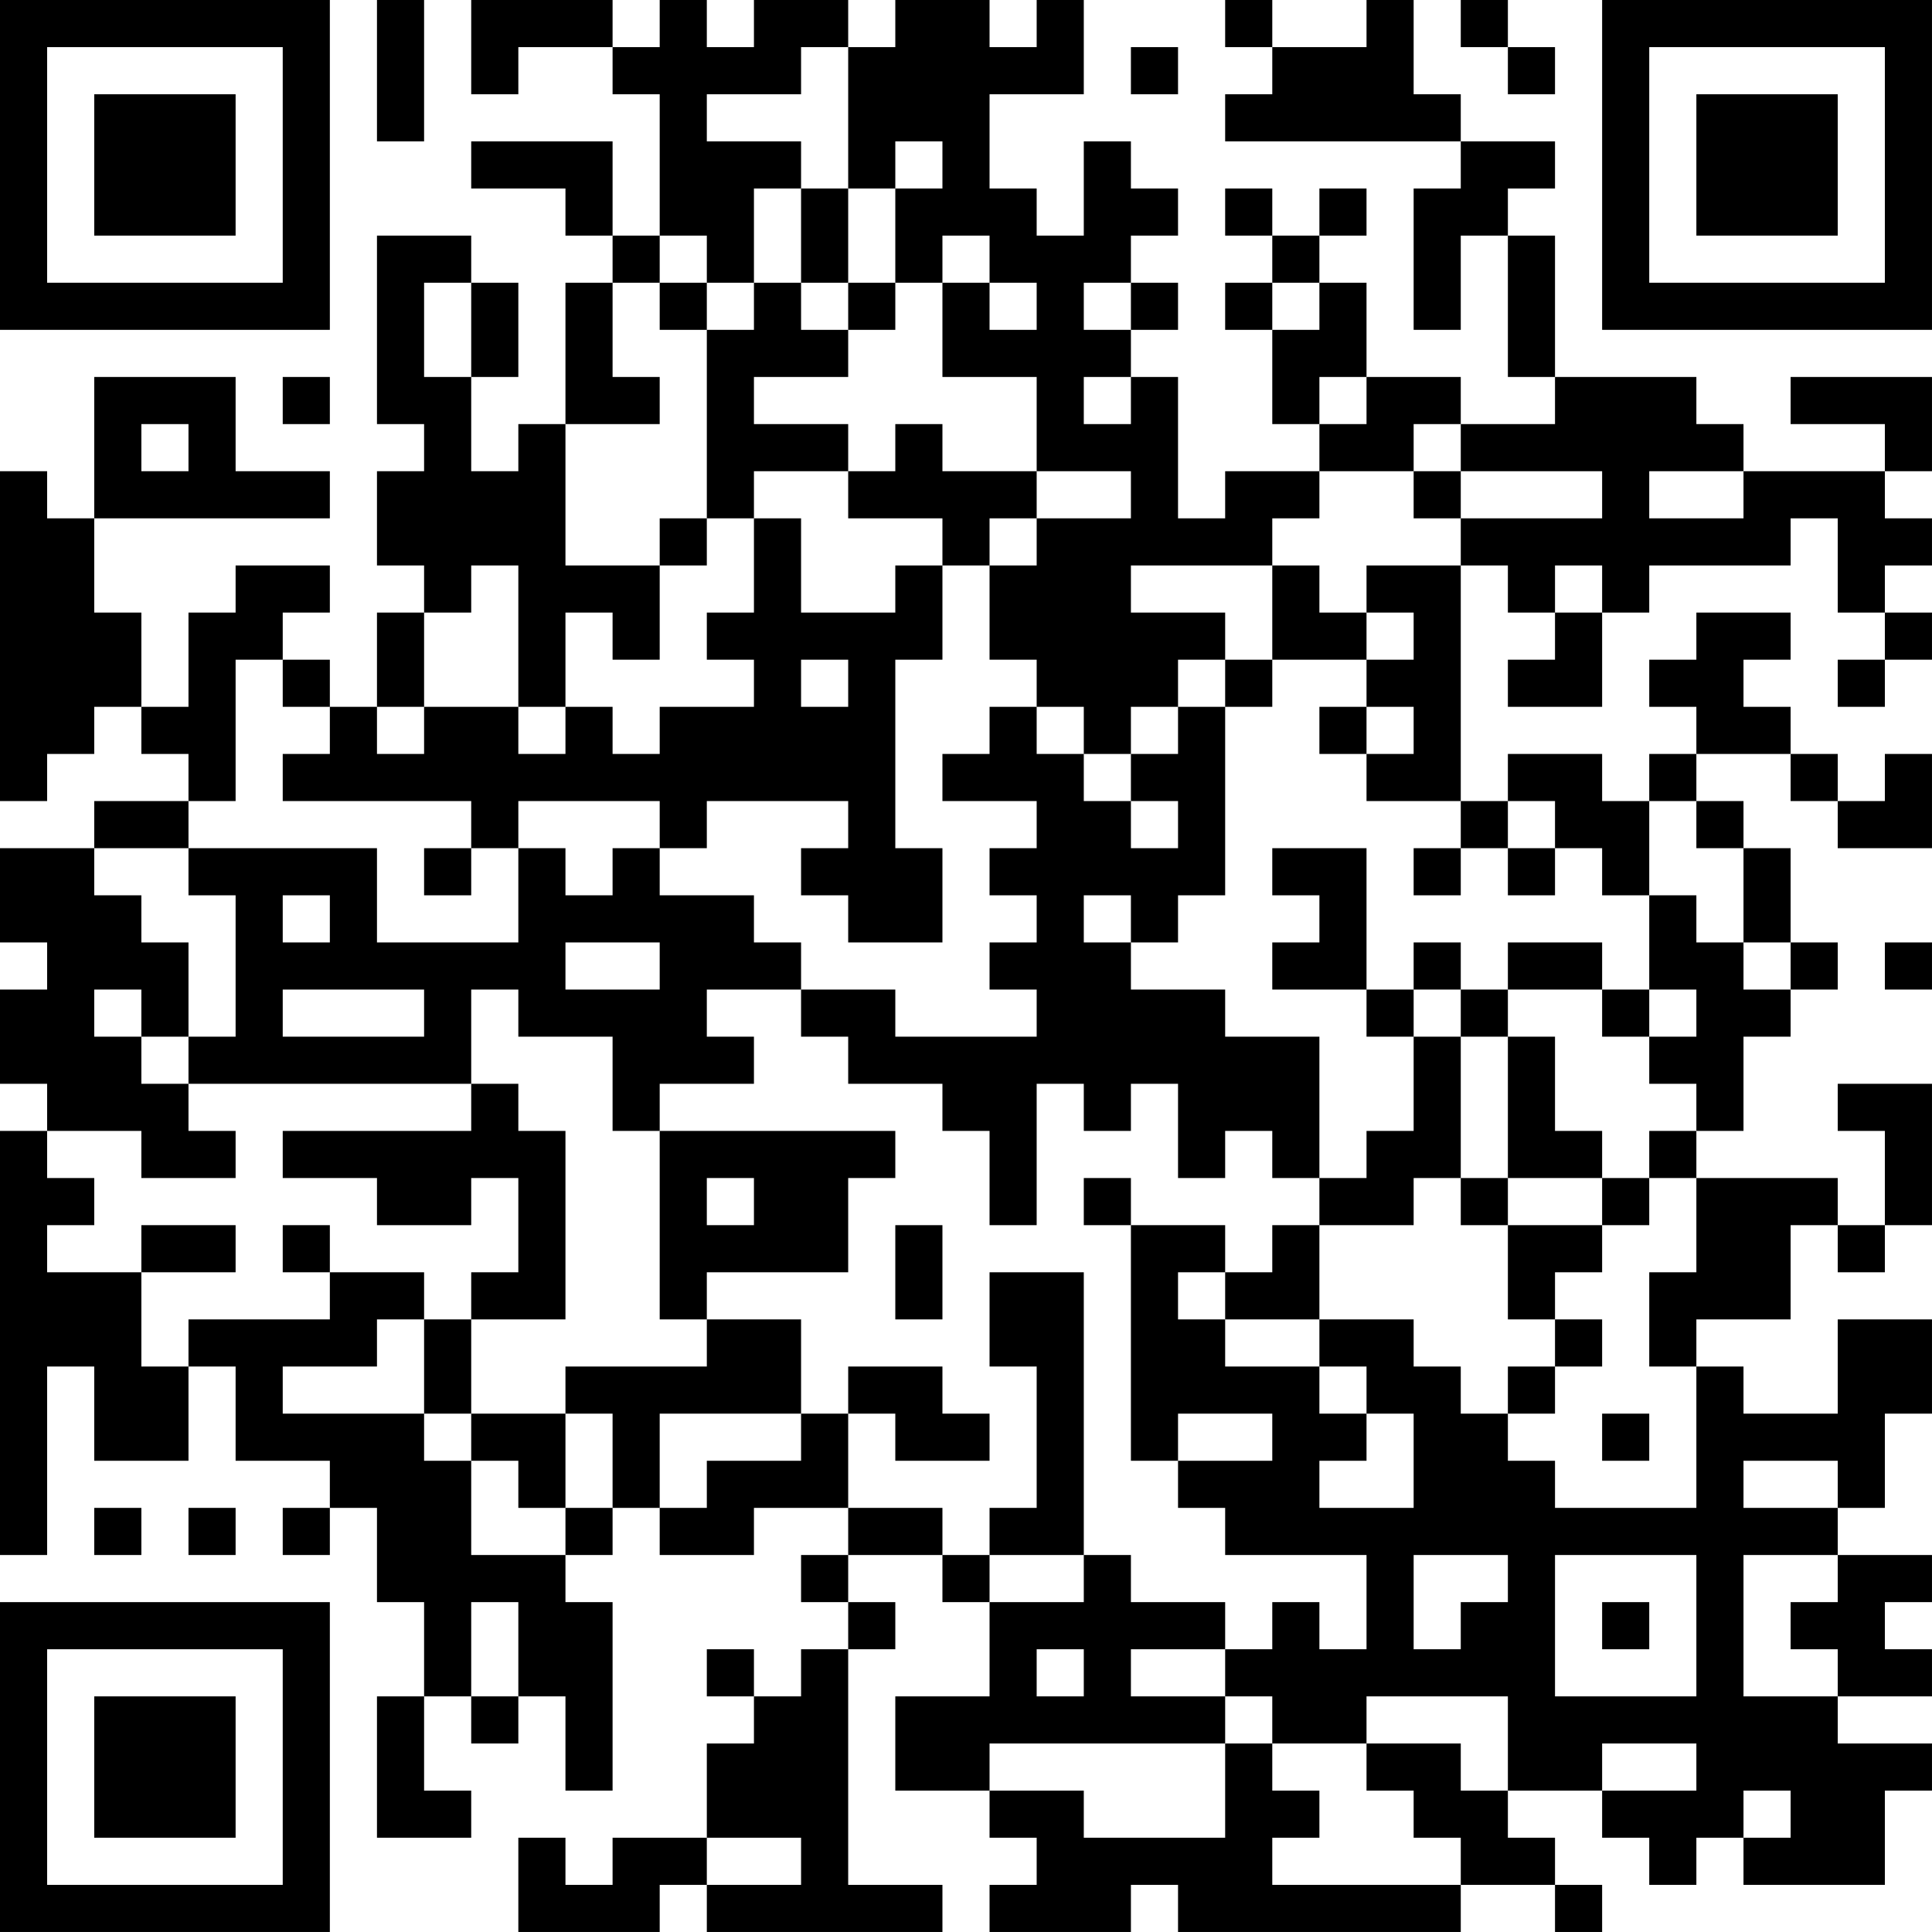 <?xml version="1.0" encoding="UTF-8"?>
<svg xmlns="http://www.w3.org/2000/svg" version="1.1" width="200" height="200" viewBox="0 0 200 200"><rect x="0" y="0" width="200" height="200" fill="#ffffff"/><g transform="scale(4.878)"><g transform="translate(0,0)"><path fill-rule="evenodd" d="M8 0L8 3L9 3L9 0ZM10 0L10 2L11 2L11 1L13 1L13 2L14 2L14 5L13 5L13 3L10 3L10 4L12 4L12 5L13 5L13 6L12 6L12 9L11 9L11 10L10 10L10 8L11 8L11 6L10 6L10 5L8 5L8 9L9 9L9 10L8 10L8 12L9 12L9 13L8 13L8 15L7 15L7 14L6 14L6 13L7 13L7 12L5 12L5 13L4 13L4 15L3 15L3 13L2 13L2 11L7 11L7 10L5 10L5 8L2 8L2 11L1 11L1 10L0 10L0 17L1 17L1 16L2 16L2 15L3 15L3 16L4 16L4 17L2 17L2 18L0 18L0 20L1 20L1 21L0 21L0 23L1 23L1 24L0 24L0 33L1 33L1 29L2 29L2 31L4 31L4 29L5 29L5 31L7 31L7 32L6 32L6 33L7 33L7 32L8 32L8 34L9 34L9 36L8 36L8 39L10 39L10 38L9 38L9 36L10 36L10 37L11 37L11 36L12 36L12 38L13 38L13 34L12 34L12 33L13 33L13 32L14 32L14 33L16 33L16 32L18 32L18 33L17 33L17 34L18 34L18 35L17 35L17 36L16 36L16 35L15 35L15 36L16 36L16 37L15 37L15 39L13 39L13 40L12 40L12 39L11 39L11 41L14 41L14 40L15 40L15 41L20 41L20 40L18 40L18 35L19 35L19 34L18 34L18 33L20 33L20 34L21 34L21 36L19 36L19 38L21 38L21 39L22 39L22 40L21 40L21 41L24 41L24 40L25 40L25 41L31 41L31 40L33 40L33 41L34 41L34 40L33 40L33 39L32 39L32 38L34 38L34 39L35 39L35 40L36 40L36 39L37 39L37 40L40 40L40 38L41 38L41 37L39 37L39 36L41 36L41 35L40 35L40 34L41 34L41 33L39 33L39 32L40 32L40 30L41 30L41 28L39 28L39 30L37 30L37 29L36 29L36 28L38 28L38 26L39 26L39 27L40 27L40 26L41 26L41 23L39 23L39 24L40 24L40 26L39 26L39 25L36 25L36 24L37 24L37 22L38 22L38 21L39 21L39 20L38 20L38 18L37 18L37 17L36 17L36 16L38 16L38 17L39 17L39 18L41 18L41 16L40 16L40 17L39 17L39 16L38 16L38 15L37 15L37 14L38 14L38 13L36 13L36 14L35 14L35 15L36 15L36 16L35 16L35 17L34 17L34 16L32 16L32 17L31 17L31 12L32 12L32 13L33 13L33 14L32 14L32 15L34 15L34 13L35 13L35 12L38 12L38 11L39 11L39 13L40 13L40 14L39 14L39 15L40 15L40 14L41 14L41 13L40 13L40 12L41 12L41 11L40 11L40 10L41 10L41 8L38 8L38 9L40 9L40 10L37 10L37 9L36 9L36 8L33 8L33 5L32 5L32 4L33 4L33 3L31 3L31 2L30 2L30 0L29 0L29 1L27 1L27 0L26 0L26 1L27 1L27 2L26 2L26 3L31 3L31 4L30 4L30 7L31 7L31 5L32 5L32 8L33 8L33 9L31 9L31 8L29 8L29 6L28 6L28 5L29 5L29 4L28 4L28 5L27 5L27 4L26 4L26 5L27 5L27 6L26 6L26 7L27 7L27 9L28 9L28 10L26 10L26 11L25 11L25 8L24 8L24 7L25 7L25 6L24 6L24 5L25 5L25 4L24 4L24 3L23 3L23 5L22 5L22 4L21 4L21 2L23 2L23 0L22 0L22 1L21 1L21 0L19 0L19 1L18 1L18 0L16 0L16 1L15 1L15 0L14 0L14 1L13 1L13 0ZM31 0L31 1L32 1L32 2L33 2L33 1L32 1L32 0ZM17 1L17 2L15 2L15 3L17 3L17 4L16 4L16 6L15 6L15 5L14 5L14 6L13 6L13 8L14 8L14 9L12 9L12 12L14 12L14 14L13 14L13 13L12 13L12 15L11 15L11 12L10 12L10 13L9 13L9 15L8 15L8 16L9 16L9 15L11 15L11 16L12 16L12 15L13 15L13 16L14 16L14 15L16 15L16 14L15 14L15 13L16 13L16 11L17 11L17 13L19 13L19 12L20 12L20 14L19 14L19 18L20 18L20 20L18 20L18 19L17 19L17 18L18 18L18 17L15 17L15 18L14 18L14 17L11 17L11 18L10 18L10 17L6 17L6 16L7 16L7 15L6 15L6 14L5 14L5 17L4 17L4 18L2 18L2 19L3 19L3 20L4 20L4 22L3 22L3 21L2 21L2 22L3 22L3 23L4 23L4 24L5 24L5 25L3 25L3 24L1 24L1 25L2 25L2 26L1 26L1 27L3 27L3 29L4 29L4 28L7 28L7 27L9 27L9 28L8 28L8 29L6 29L6 30L9 30L9 31L10 31L10 33L12 33L12 32L13 32L13 30L12 30L12 29L15 29L15 28L17 28L17 30L14 30L14 32L15 32L15 31L17 31L17 30L18 30L18 32L20 32L20 33L21 33L21 34L23 34L23 33L24 33L24 34L26 34L26 35L24 35L24 36L26 36L26 37L21 37L21 38L23 38L23 39L26 39L26 37L27 37L27 38L28 38L28 39L27 39L27 40L31 40L31 39L30 39L30 38L29 38L29 37L31 37L31 38L32 38L32 36L29 36L29 37L27 37L27 36L26 36L26 35L27 35L27 34L28 34L28 35L29 35L29 33L26 33L26 32L25 32L25 31L27 31L27 30L25 30L25 31L24 31L24 26L26 26L26 27L25 27L25 28L26 28L26 29L28 29L28 30L29 30L29 31L28 31L28 32L30 32L30 30L29 30L29 29L28 29L28 28L30 28L30 29L31 29L31 30L32 30L32 31L33 31L33 32L36 32L36 29L35 29L35 27L36 27L36 25L35 25L35 24L36 24L36 23L35 23L35 22L36 22L36 21L35 21L35 19L36 19L36 20L37 20L37 21L38 21L38 20L37 20L37 18L36 18L36 17L35 17L35 19L34 19L34 18L33 18L33 17L32 17L32 18L31 18L31 17L29 17L29 16L30 16L30 15L29 15L29 14L30 14L30 13L29 13L29 12L31 12L31 11L34 11L34 10L31 10L31 9L30 9L30 10L28 10L28 11L27 11L27 12L24 12L24 13L26 13L26 14L25 14L25 15L24 15L24 16L23 16L23 15L22 15L22 14L21 14L21 12L22 12L22 11L24 11L24 10L22 10L22 8L20 8L20 6L21 6L21 7L22 7L22 6L21 6L21 5L20 5L20 6L19 6L19 4L20 4L20 3L19 3L19 4L18 4L18 1ZM24 1L24 2L25 2L25 1ZM17 4L17 6L16 6L16 7L15 7L15 6L14 6L14 7L15 7L15 11L14 11L14 12L15 12L15 11L16 11L16 10L18 10L18 11L20 11L20 12L21 12L21 11L22 11L22 10L20 10L20 9L19 9L19 10L18 10L18 9L16 9L16 8L18 8L18 7L19 7L19 6L18 6L18 4ZM9 6L9 8L10 8L10 6ZM17 6L17 7L18 7L18 6ZM23 6L23 7L24 7L24 6ZM27 6L27 7L28 7L28 6ZM6 8L6 9L7 9L7 8ZM23 8L23 9L24 9L24 8ZM28 8L28 9L29 9L29 8ZM3 9L3 10L4 10L4 9ZM30 10L30 11L31 11L31 10ZM35 10L35 11L37 11L37 10ZM27 12L27 14L26 14L26 15L25 15L25 16L24 16L24 17L23 17L23 16L22 16L22 15L21 15L21 16L20 16L20 17L22 17L22 18L21 18L21 19L22 19L22 20L21 20L21 21L22 21L22 22L19 22L19 21L17 21L17 20L16 20L16 19L14 19L14 18L13 18L13 19L12 19L12 18L11 18L11 20L8 20L8 18L4 18L4 19L5 19L5 22L4 22L4 23L10 23L10 24L6 24L6 25L8 25L8 26L10 26L10 25L11 25L11 27L10 27L10 28L9 28L9 30L10 30L10 31L11 31L11 32L12 32L12 30L10 30L10 28L12 28L12 24L11 24L11 23L10 23L10 21L11 21L11 22L13 22L13 24L14 24L14 28L15 28L15 27L18 27L18 25L19 25L19 24L14 24L14 23L16 23L16 22L15 22L15 21L17 21L17 22L18 22L18 23L20 23L20 24L21 24L21 26L22 26L22 23L23 23L23 24L24 24L24 23L25 23L25 25L26 25L26 24L27 24L27 25L28 25L28 26L27 26L27 27L26 27L26 28L28 28L28 26L30 26L30 25L31 25L31 26L32 26L32 28L33 28L33 29L32 29L32 30L33 30L33 29L34 29L34 28L33 28L33 27L34 27L34 26L35 26L35 25L34 25L34 24L33 24L33 22L32 22L32 21L34 21L34 22L35 22L35 21L34 21L34 20L32 20L32 21L31 21L31 20L30 20L30 21L29 21L29 18L27 18L27 19L28 19L28 20L27 20L27 21L29 21L29 22L30 22L30 24L29 24L29 25L28 25L28 22L26 22L26 21L24 21L24 20L25 20L25 19L26 19L26 15L27 15L27 14L29 14L29 13L28 13L28 12ZM33 12L33 13L34 13L34 12ZM17 14L17 15L18 15L18 14ZM28 15L28 16L29 16L29 15ZM24 17L24 18L25 18L25 17ZM9 18L9 19L10 19L10 18ZM30 18L30 19L31 19L31 18ZM32 18L32 19L33 19L33 18ZM6 19L6 20L7 20L7 19ZM23 19L23 20L24 20L24 19ZM12 20L12 21L14 21L14 20ZM40 20L40 21L41 21L41 20ZM6 21L6 22L9 22L9 21ZM30 21L30 22L31 22L31 25L32 25L32 26L34 26L34 25L32 25L32 22L31 22L31 21ZM15 25L15 26L16 26L16 25ZM23 25L23 26L24 26L24 25ZM3 26L3 27L5 27L5 26ZM6 26L6 27L7 27L7 26ZM19 26L19 28L20 28L20 26ZM21 27L21 29L22 29L22 32L21 32L21 33L23 33L23 27ZM18 29L18 30L19 30L19 31L21 31L21 30L20 30L20 29ZM34 30L34 31L35 31L35 30ZM37 31L37 32L39 32L39 31ZM2 32L2 33L3 33L3 32ZM4 32L4 33L5 33L5 32ZM30 33L30 35L31 35L31 34L32 34L32 33ZM33 33L33 36L36 36L36 33ZM37 33L37 36L39 36L39 35L38 35L38 34L39 34L39 33ZM10 34L10 36L11 36L11 34ZM34 34L34 35L35 35L35 34ZM22 35L22 36L23 36L23 35ZM34 37L34 38L36 38L36 37ZM37 38L37 39L38 39L38 38ZM15 39L15 40L17 40L17 39ZM0 0L0 7L7 7L7 0ZM1 1L1 6L6 6L6 1ZM2 2L2 5L5 5L5 2ZM34 0L34 7L41 7L41 0ZM35 1L35 6L40 6L40 1ZM36 2L36 5L39 5L39 2ZM0 34L0 41L7 41L7 34ZM1 35L1 40L6 40L6 35ZM2 36L2 39L5 39L5 36Z" fill="#000000"/></g></g></svg>

